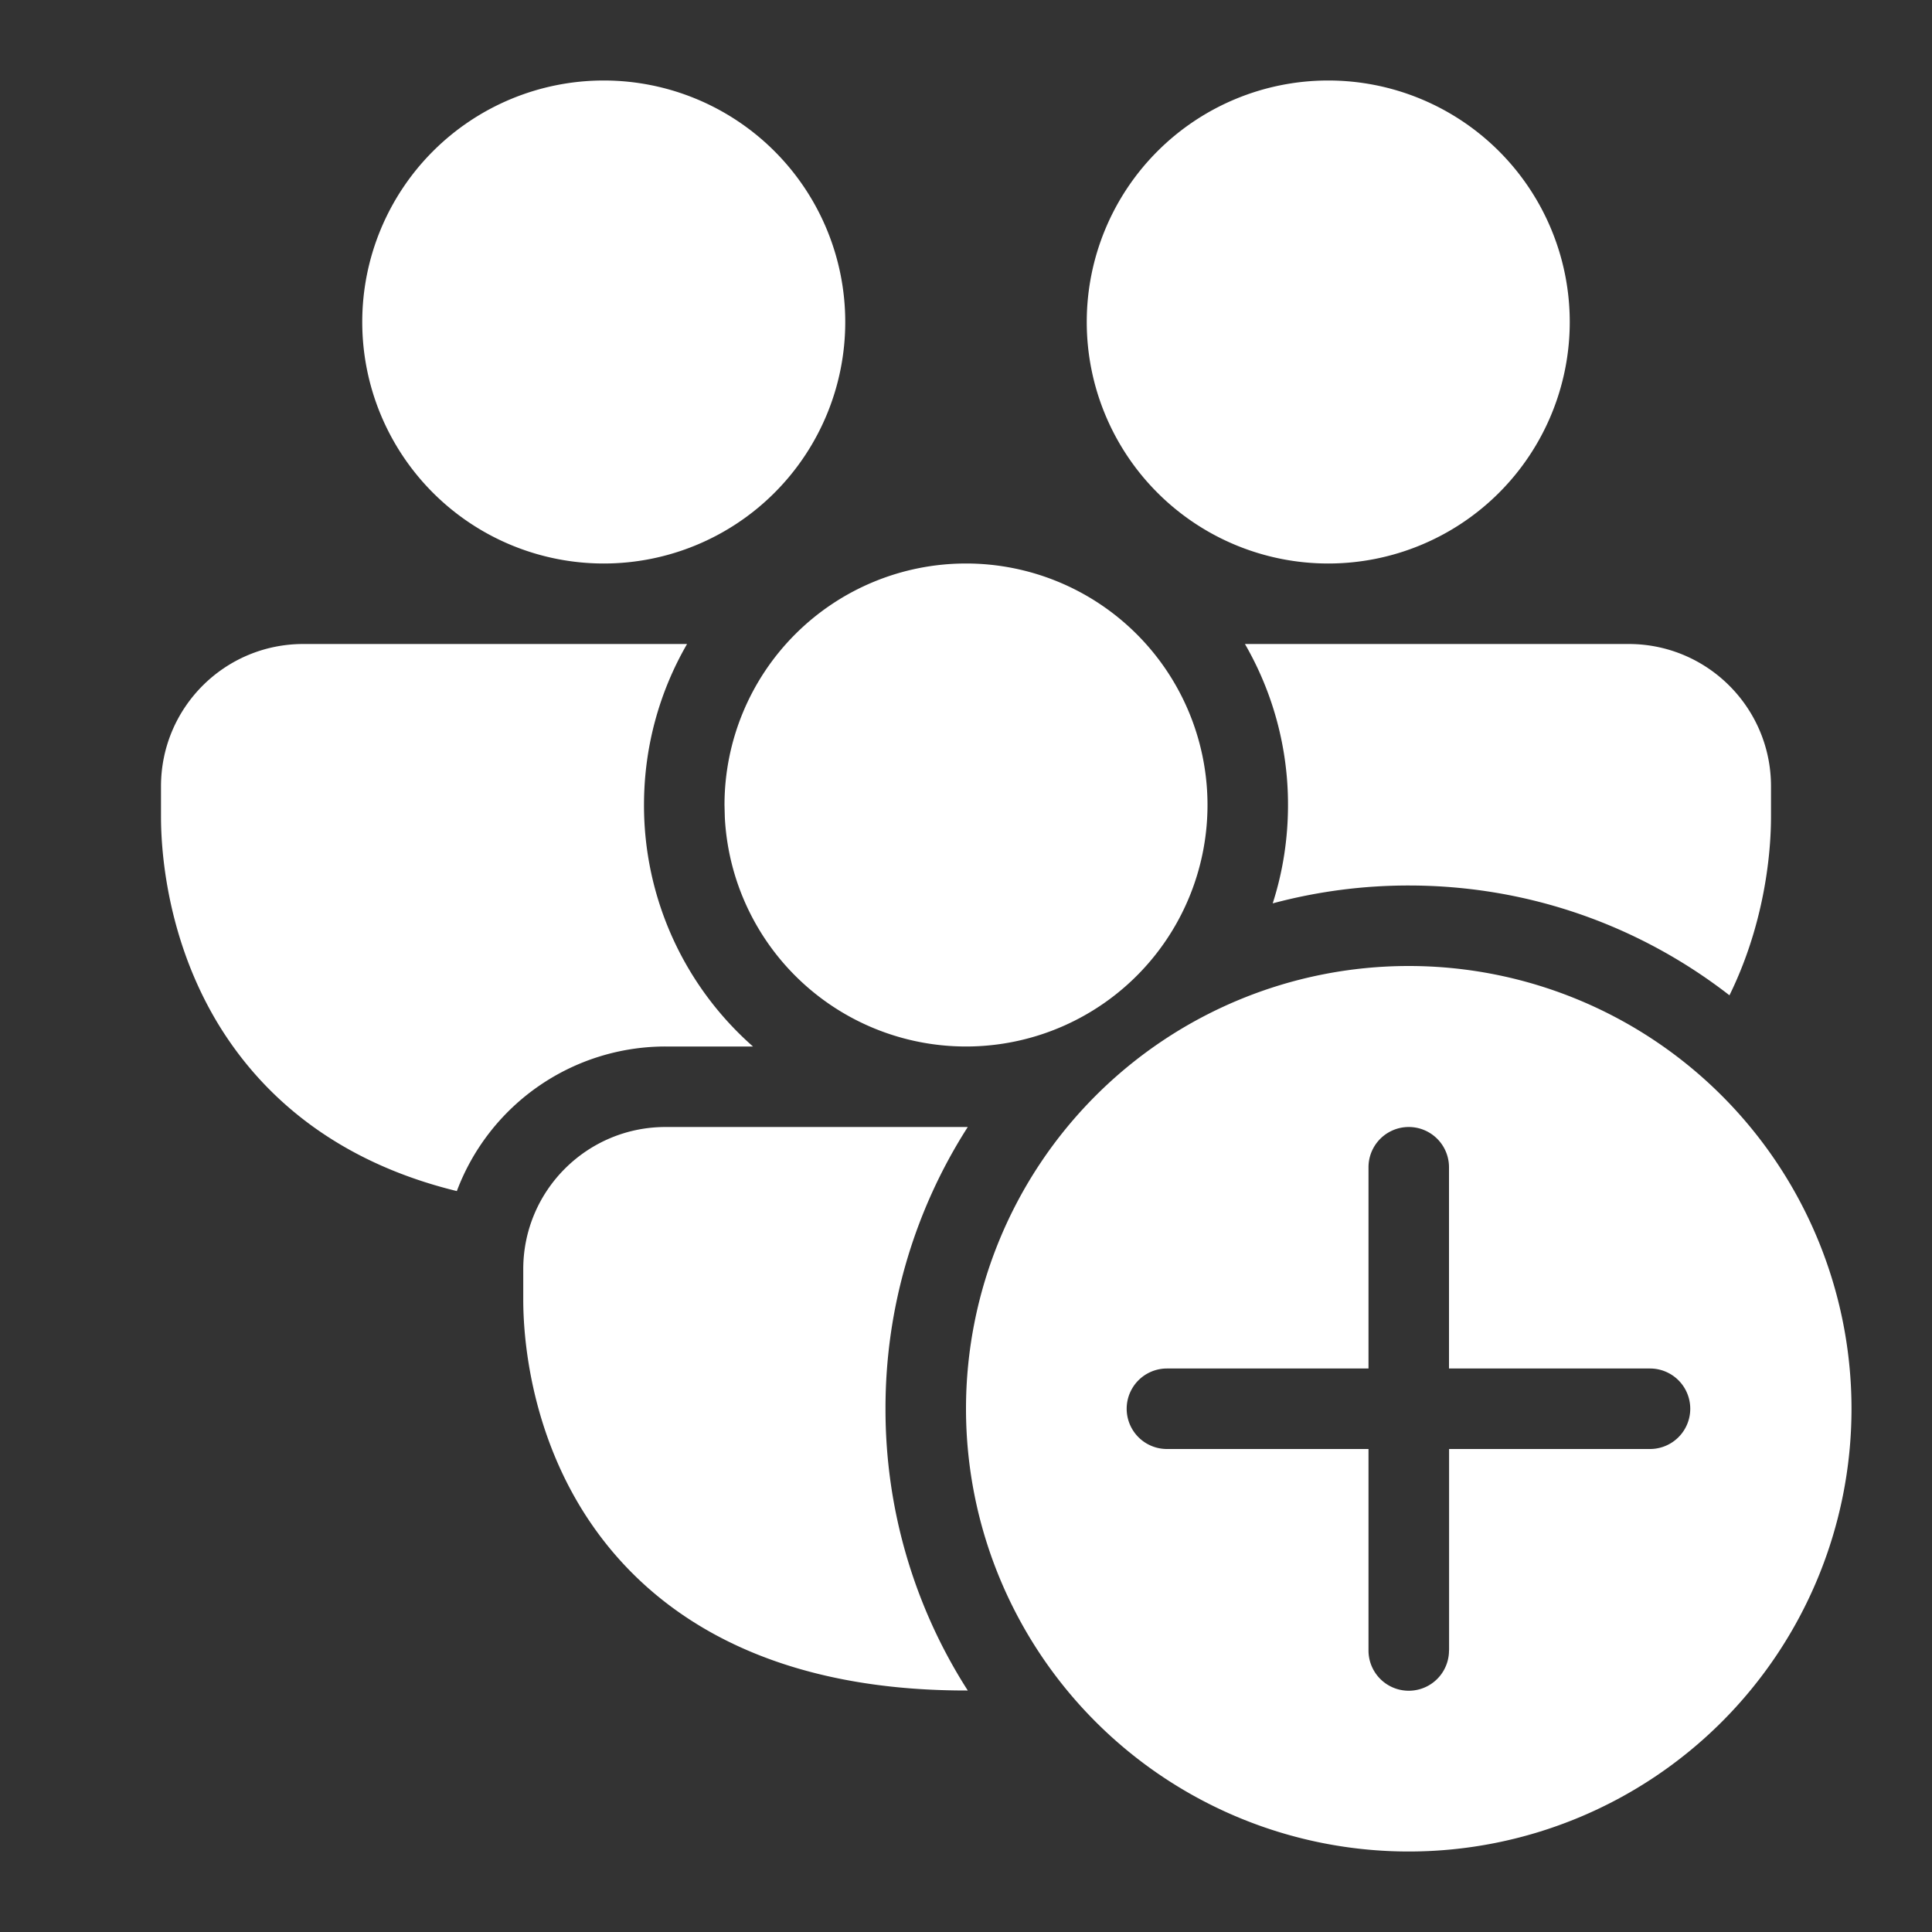 <svg xmlns="http://www.w3.org/2000/svg" width="1em" height="1em" viewBox="0 0 24 24"><rect x="0" y="0" width="24" height="24" fill="#333333" stroke="none"/><path fill="white" d="M10.5 4a3 3 0 1 1-6 0a3 3 0 0 1 6 0M3.768 8C2.79 8 2 8.791 2 9.768v.36c0 .207 0 1.408.7 2.575c.548.91 1.477 1.727 2.975 2.093A2.769 2.769 0 0 1 8.268 13h1.086A3.99 3.99 0 0 1 8 10c0-.729.195-1.412.535-2zm11.697 0A3.98 3.98 0 0 1 16 10c0 .426-.066.837-.19 1.222A6.513 6.513 0 0 1 17.5 11c1.501 0 2.883.509 3.984 1.364c.516-1.051.516-2.049.516-2.237v-.36C22 8.792 21.209 8 20.232 8zm-3.443 6A6.47 6.47 0 0 0 11 17.5a6.47 6.47 0 0 0 1.022 3.5H12c-2.614 0-4.058-1.063-4.8-2.297c-.7-1.167-.7-2.367-.7-2.576v-.36c0-.976.791-1.767 1.768-1.767zM16.5 7a3 3 0 1 0 0-6a3 3 0 0 0 0 6m1 5a5.5 5.5 0 1 1 0 11a5.5 5.5 0 0 1 0-11m.501 8.503V18h2.496a.5.5 0 0 0 0-1H18v-2.5a.5.5 0 1 0-1 0V17h-2.504a.5.5 0 0 0 0 1H17v2.503a.5.5 0 1 0 1 0M9.004 10.154A3 3 0 1 0 12.019 7H12a3 3 0 0 0-3 3zM12.019 7H12Z"/></svg>